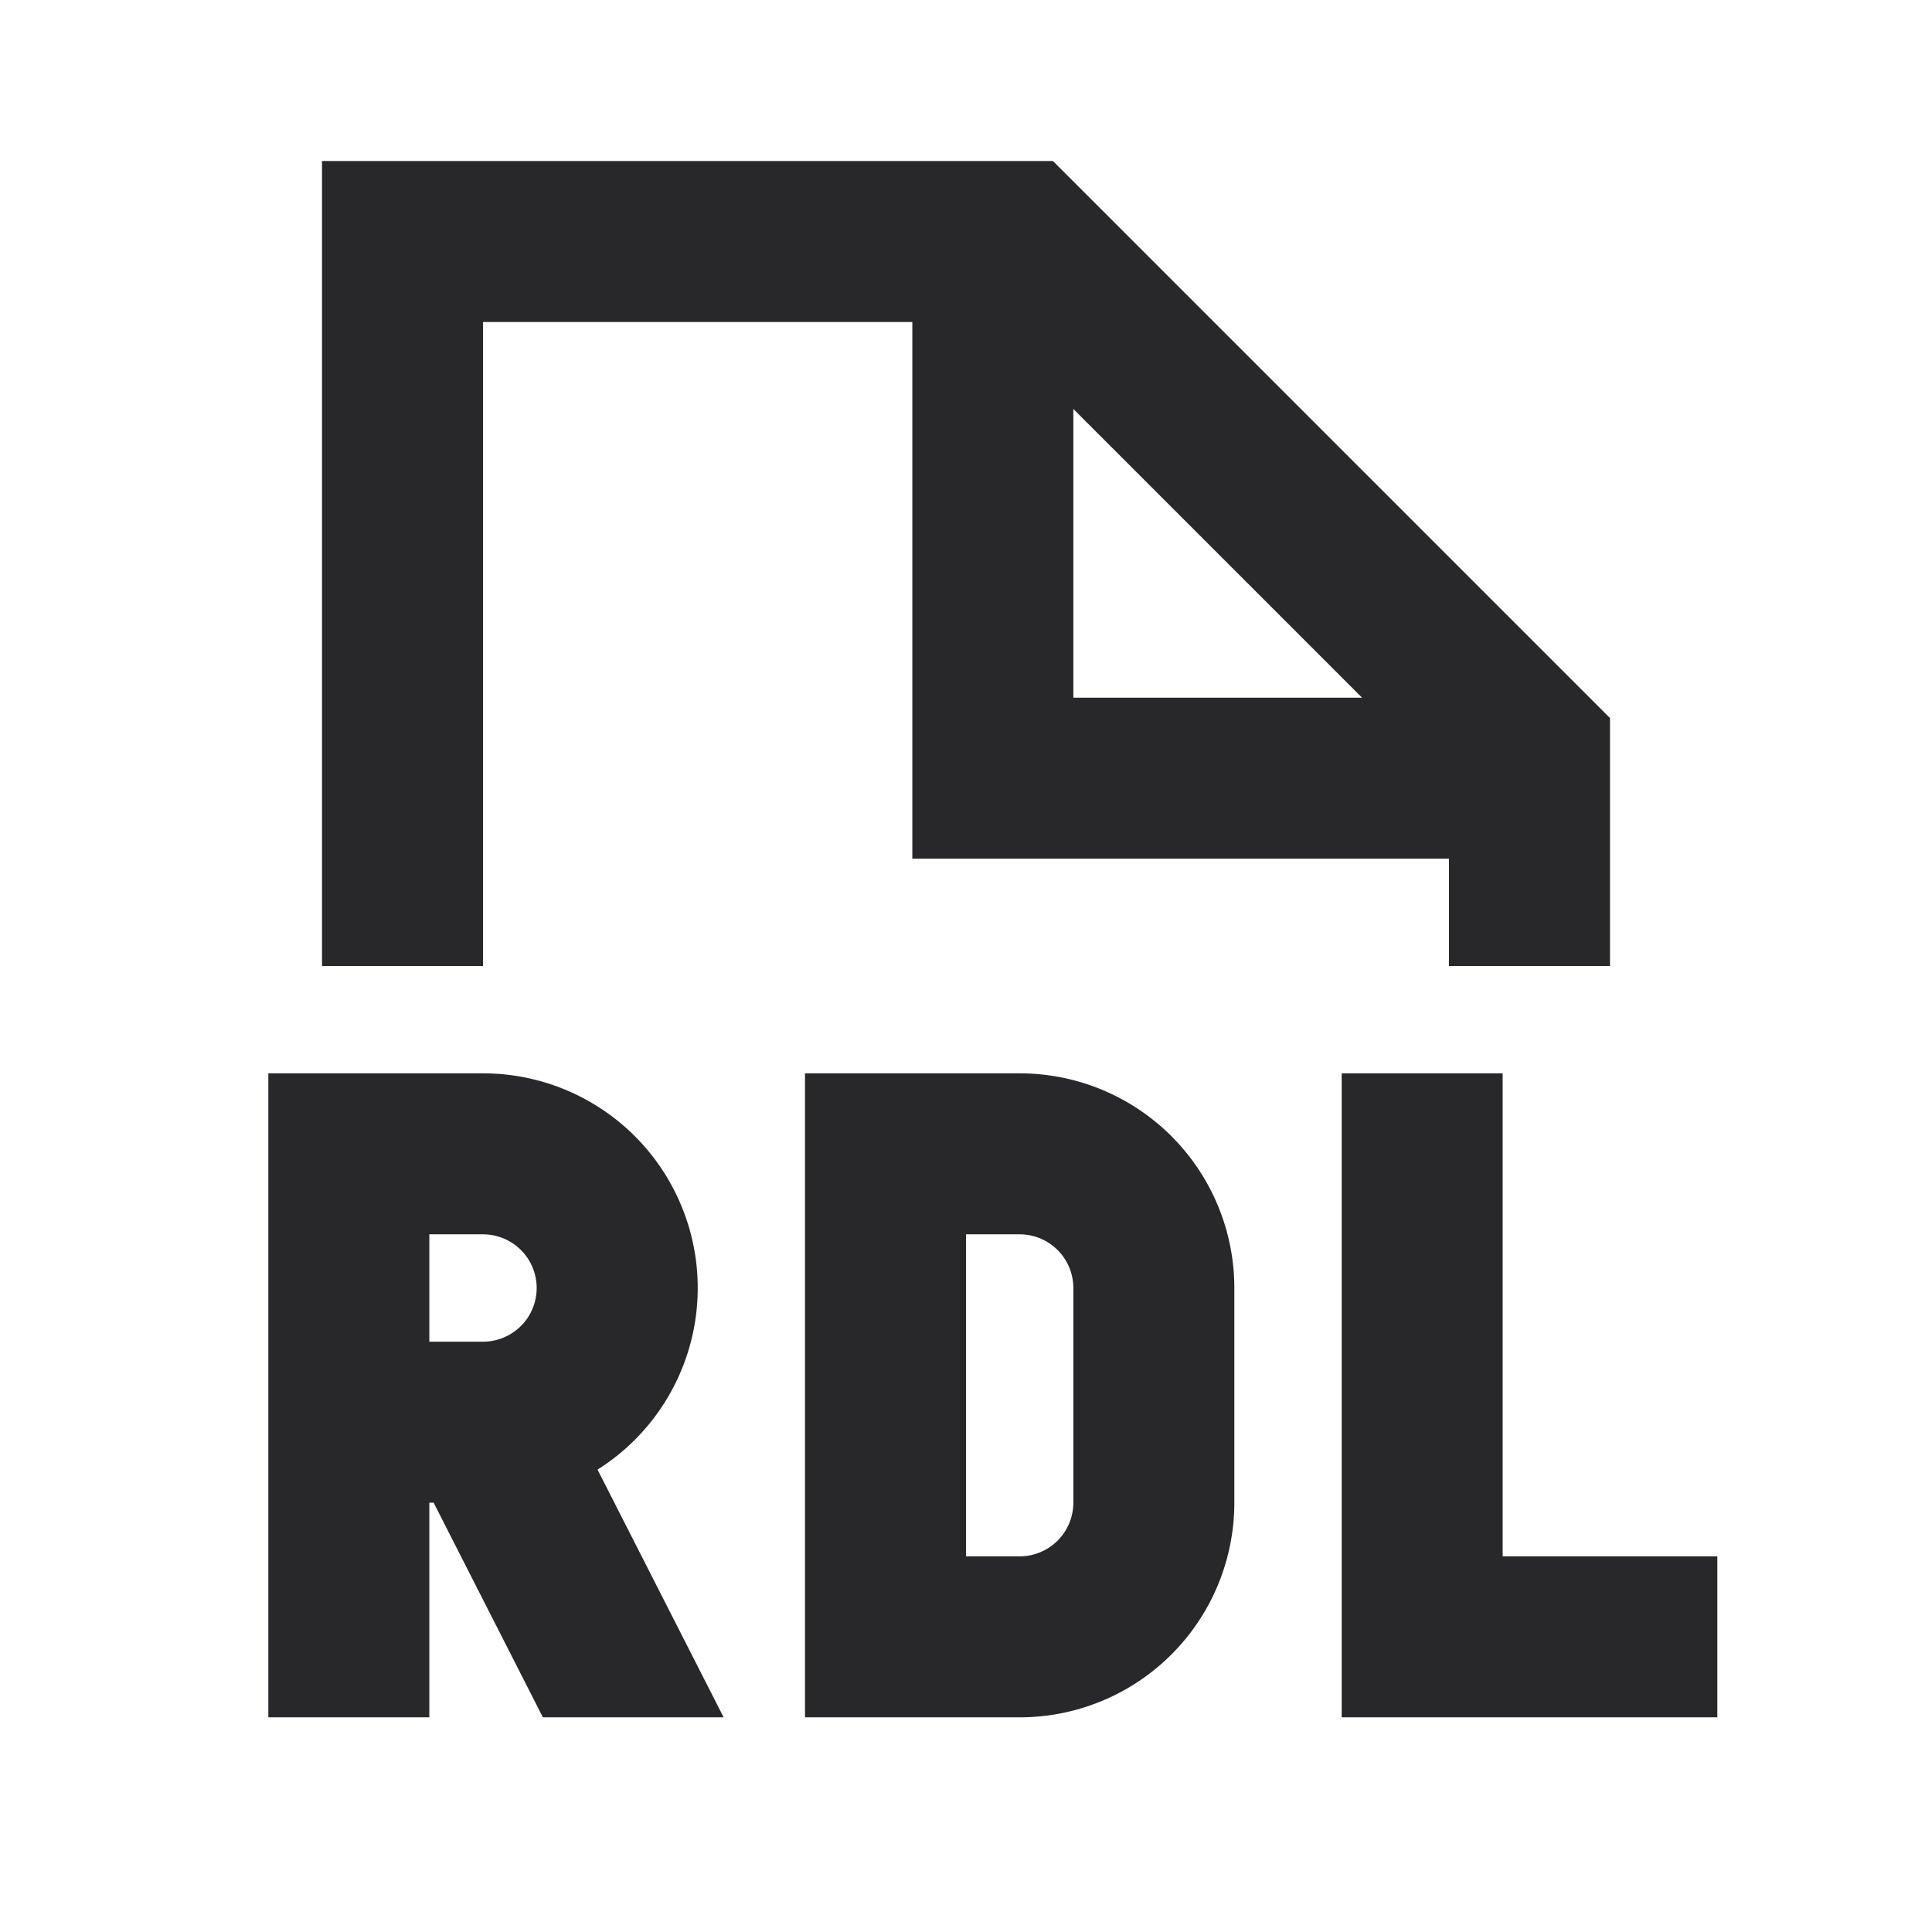 <svg xmlns="http://www.w3.org/2000/svg" style="color: transparent; fill: #28282A;" viewBox="0 0 18 18"><path clip-rule="evenodd" d="M3 1.5h6.81l.22.22 4.75 4.75.22.22V9h-1.5V8h-5V3h-4v6H3V1.5zm7 2.31l2.69 2.69H10V3.81zM2.5 10h2a2 2 0 011.067 3.692L6.742 16H5.058L4.04 14H4v2H2.5v-6zM4 12.5v-1h.5a.5.5 0 010 1H4zM7.5 10h2a2 2 0 012 2v2a2 2 0 01-2 2h-2v-6zM9 11.5v3h.5a.5.5 0 00.5-.5v-2a.5.5 0 00-.5-.5H9zm4.25 4.5h-.75v-6H14v4.5h2V16h-2.75z" fill-rule="evenodd"></path></svg>